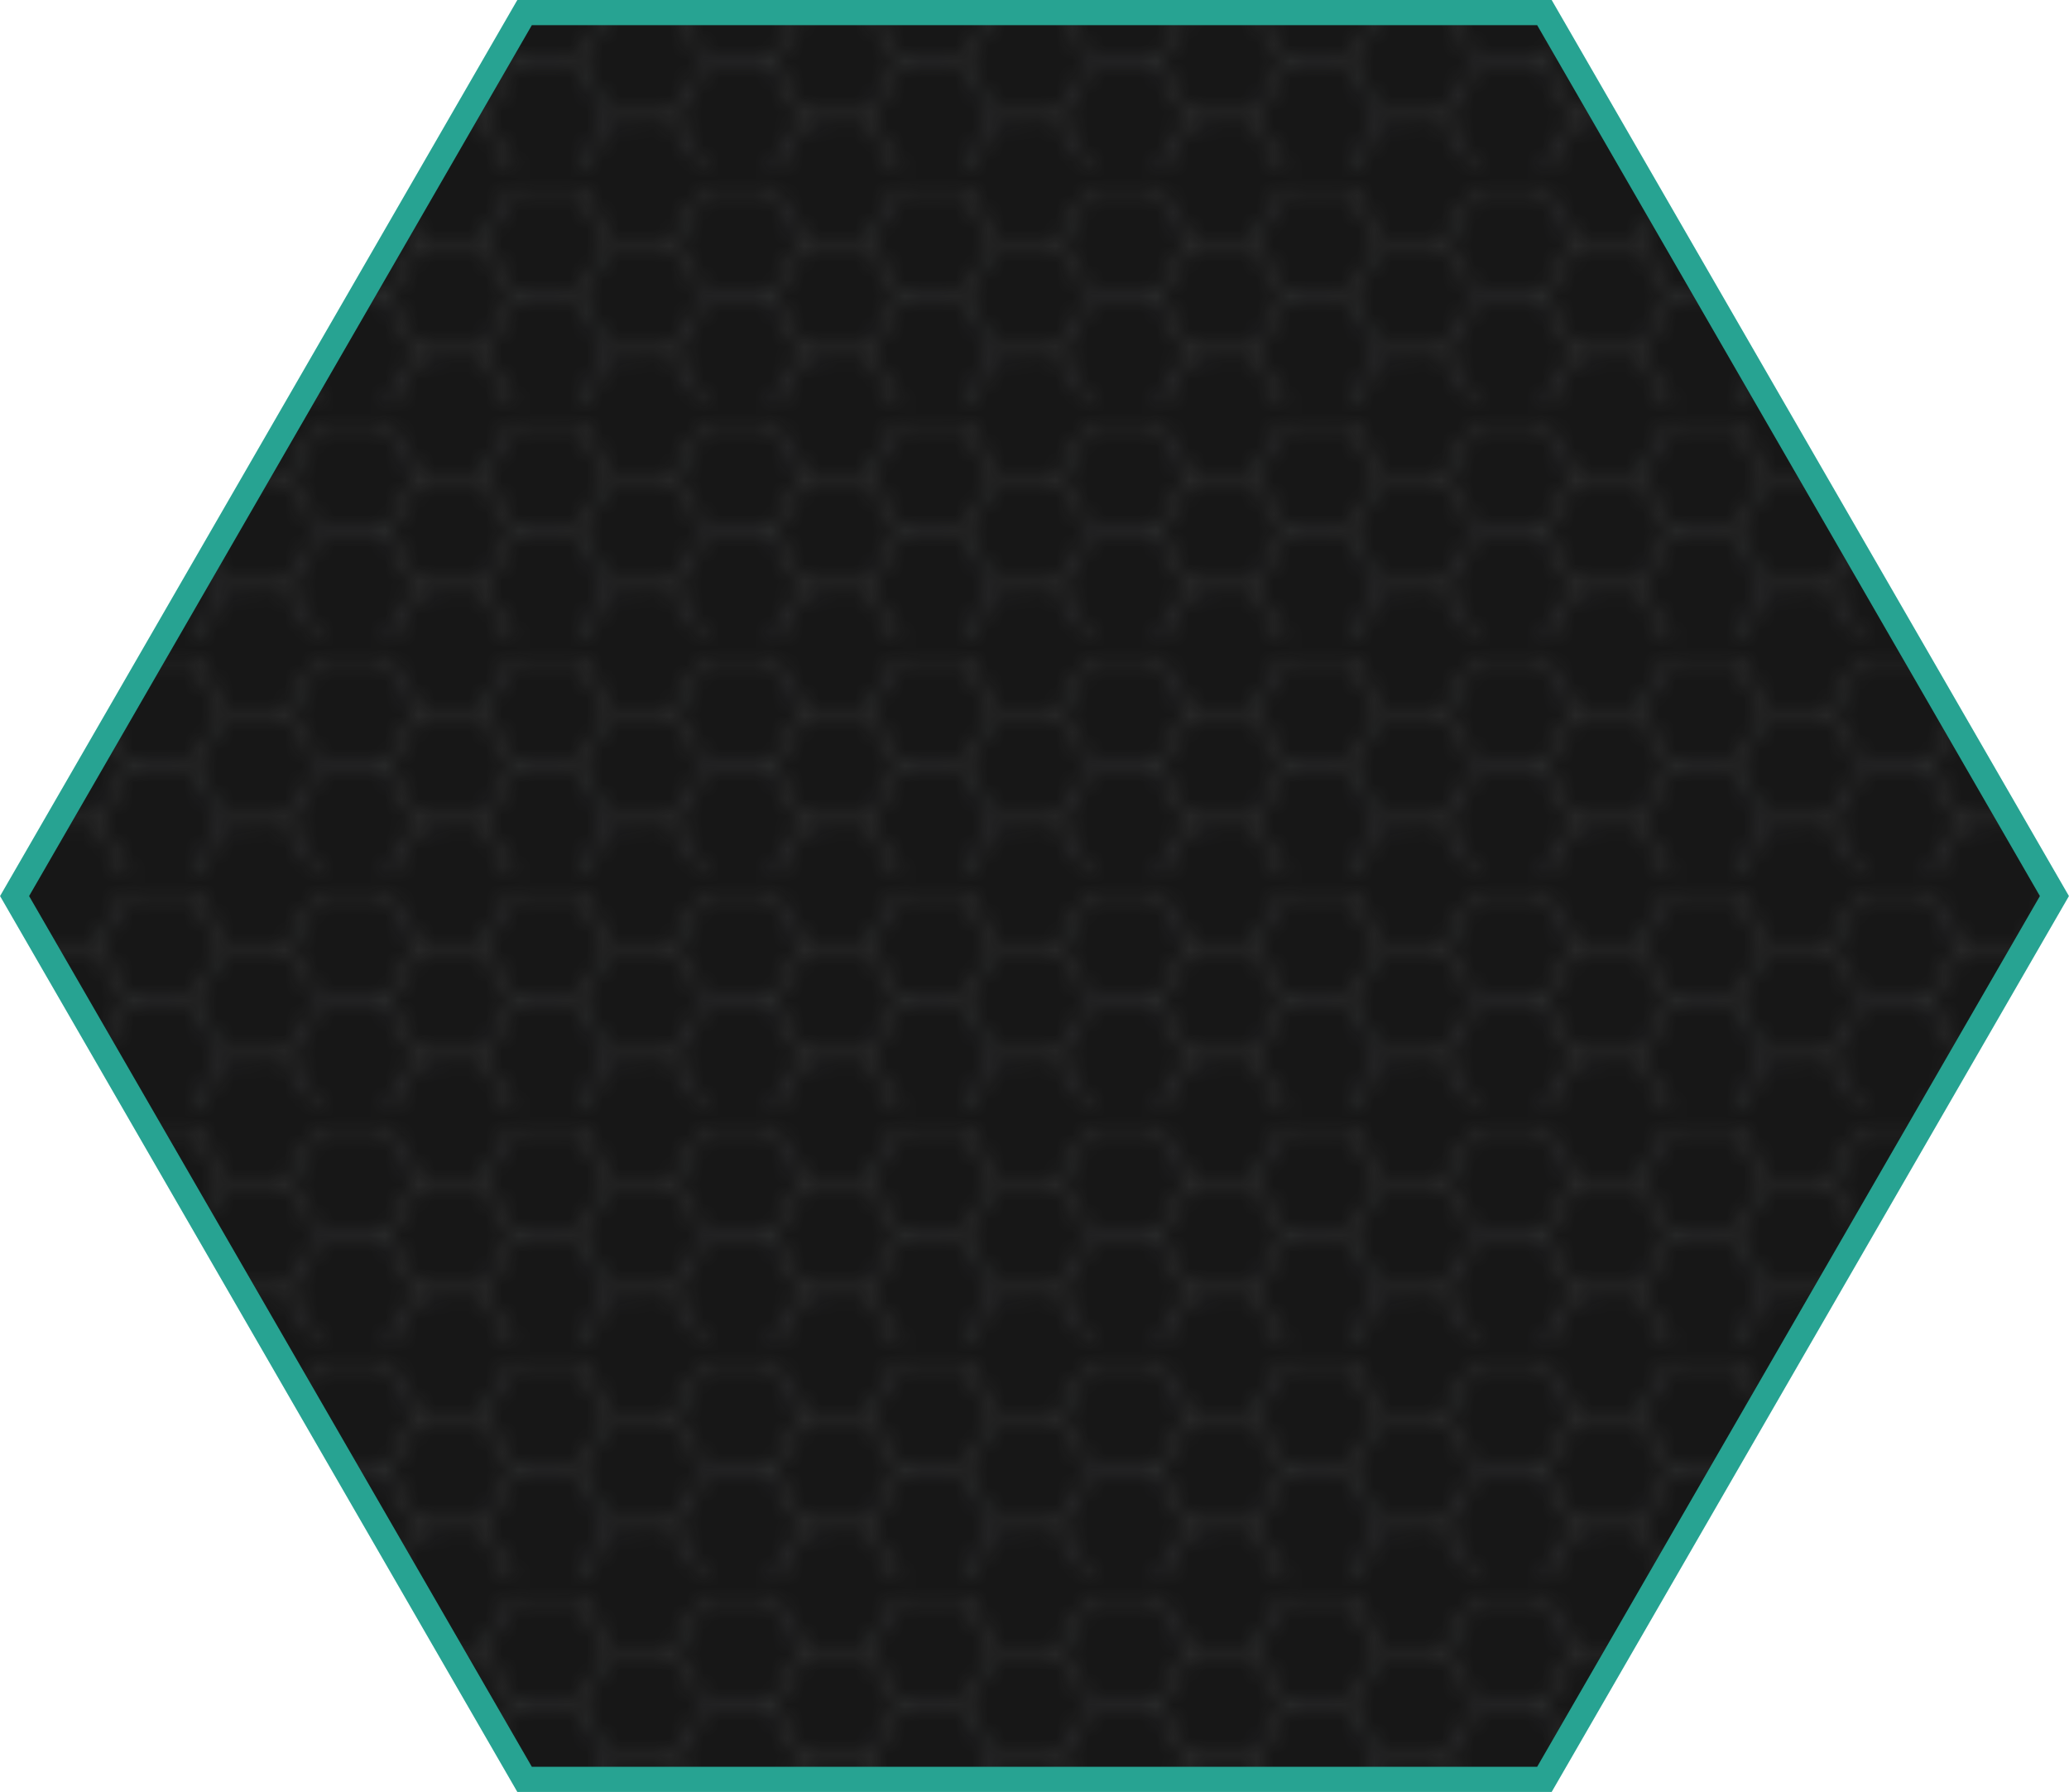 <svg id="Слой_1" data-name="Слой 1" xmlns="http://www.w3.org/2000/svg" xmlns:xlink="http://www.w3.org/1999/xlink" viewBox="0 0 123.41 106.87"><defs><style>.cls-1{fill:none;}.cls-2{fill:#a5a7aa;}.cls-3{fill:#171717;}.cls-4{fill-opacity:0.2;stroke:#27a392;stroke-miterlimit:10;stroke-width:1.5px;fill:url(#Новый_образец_узора_8);}</style><pattern id="Новый_образец_узора_8" data-name="Новый образец узора 8" width="22.84" height="13.19" patternTransform="translate(-3.54 11.16)" patternUnits="userSpaceOnUse" viewBox="0 0 22.84 13.19"><rect class="cls-1" width="22.84" height="13.19"/><path class="cls-2" d="M22.84,0h0l-1.9,3.3,1.9,3.3-1.9,3.3,1.9,3.3H22.4l-1.79-3.1H17l-1.79,3.1H11l-1.79-3.1H5.6l-1.79,3.1H0V13H3.48L5.27,9.89,3.48,6.79H0V6.41H3.48L5.27,3.3,3.48,0.19H0V0H3.81L5.6,3.11H9.19L11,0h4.25L17,3.11h3.59L22.4,0h0.44ZM9.52,3.3l1.79,3.11H14.9L16.69,3.3,14.9,0.19H11.31ZM9.19,9.7L11,6.6,9.19,3.49H5.6L3.81,6.6,5.6,9.7H9.19Zm7.5,0.19L14.9,6.79H11.31L9.52,9.89,11.31,13H14.9Zm3.92-6.4H17L15.23,6.6,17,9.7h3.59L22.4,6.6Z"/></pattern></defs><title>6-angle</title><polygon class="cls-3" points="31.29 106.12 0.87 53.44 31.29 0.75 92.12 0.75 122.54 53.44 92.12 106.12 31.29 106.12"/><polygon class="cls-4" points="31.29 106.12 0.87 53.44 31.29 0.75 92.12 0.75 122.54 53.44 92.12 106.12 31.29 106.12"/></svg>